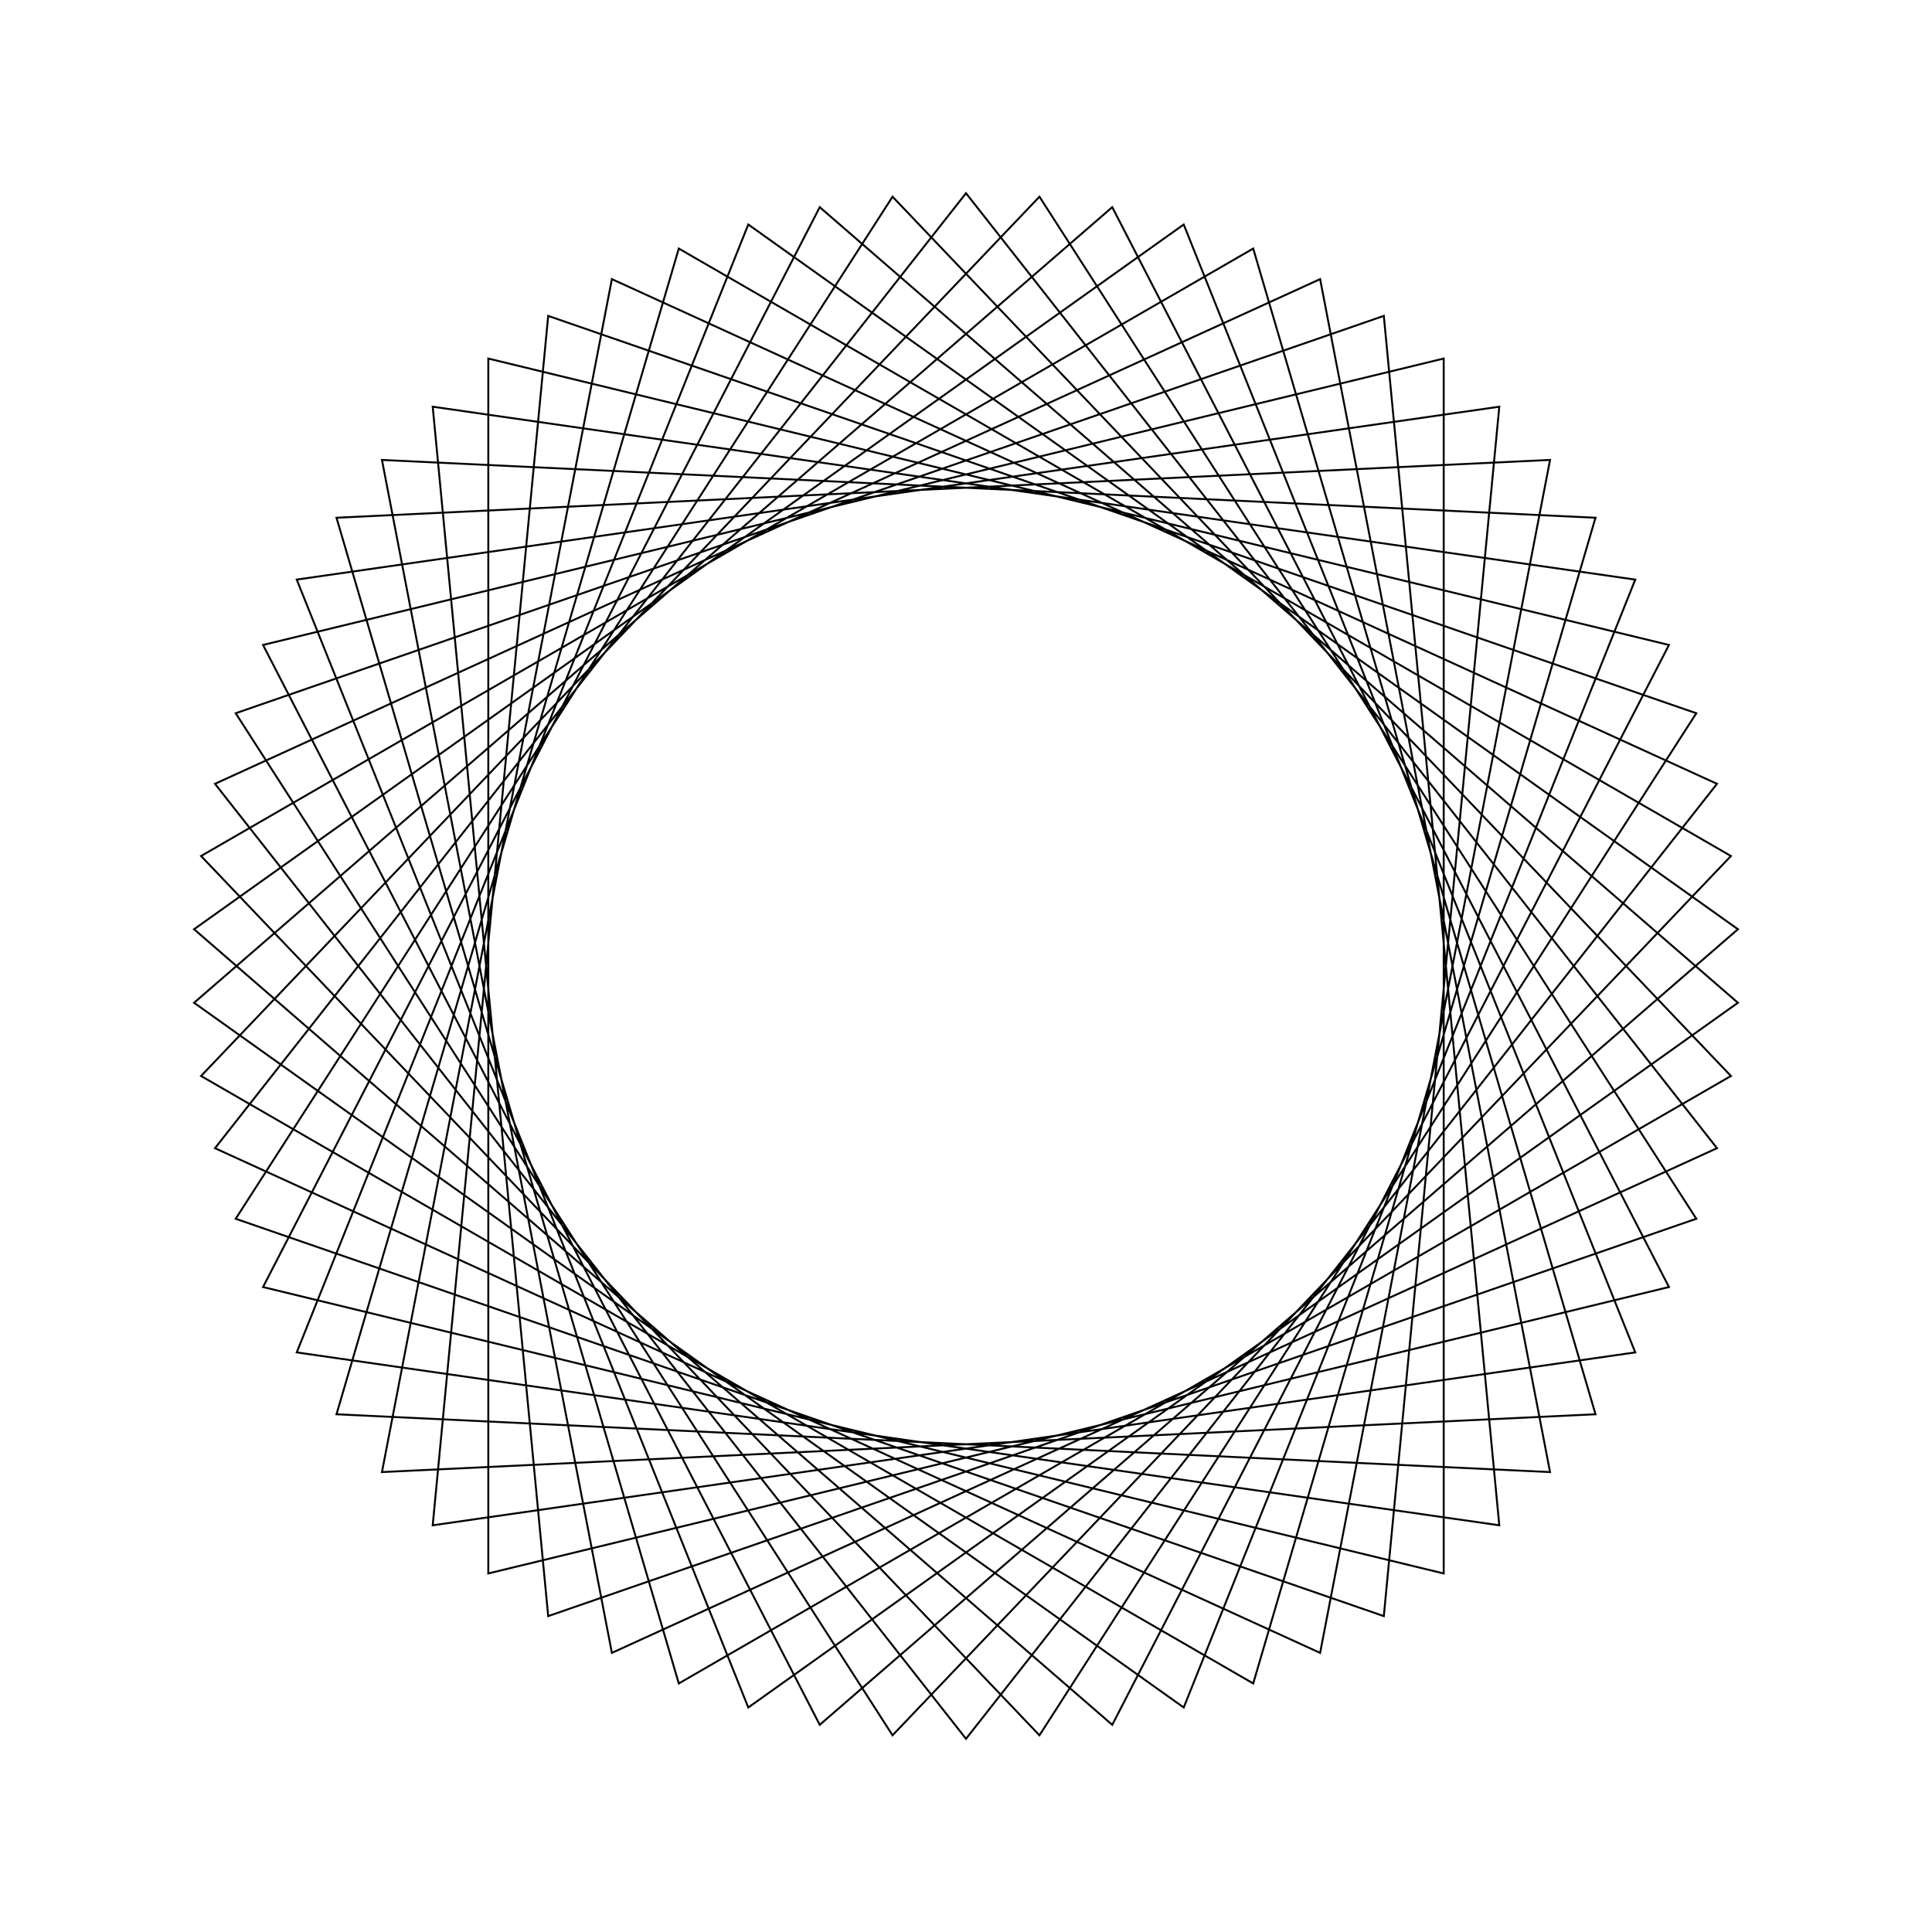 <?xml version="1.0" ?>
<svg height="100" width="100">
  <path d="M 50.0,90.0 L 88.872,40.57 L 31.671,14.447 L 19.77,76.194 L 82.583,73.202 L 64.866,12.865 L 10.407,44.307 L 53.802,89.819 L 87.8,36.917 L 28.374,16.35 L 22.397,78.949 L 84.641,70.0 L 61.269,11.62 L 10.045,48.097 L 57.57,89.277 L 86.385,33.383 L 25.274,18.558 L 25.274,81.442 L 86.385,66.617 L 57.57,10.723 L 10.045,51.903 L 61.269,88.38 L 84.641,30.0 L 22.397,21.051 L 28.374,83.65 L 87.8,63.083 L 53.802,10.181 L 10.407,55.693 L 64.866,87.135 L 82.583,26.798 L 19.77,23.806 L 31.671,85.553 L 88.872,59.43 L 50.0,10.0 L 11.128,59.43 L 68.329,85.553 L 80.23,23.806 L 17.417,26.798 L 35.134,87.135 L 89.593,55.693 L 46.198,10.181 L 12.2,63.083 L 71.626,83.65 L 77.603,21.051 L 15.359,30.0 L 38.731,88.38 L 89.955,51.903 L 42.43,10.723 L 13.615,66.617 L 74.726,81.442 L 74.726,18.558 L 13.615,33.383 L 42.43,89.277 L 89.955,48.097 L 38.731,11.62 L 15.359,70.0 L 77.603,78.949 L 71.626,16.35 L 12.2,36.917 L 46.198,89.819 L 89.593,44.307 L 35.134,12.865 L 17.417,73.202 L 80.23,76.194 L 68.329,14.447 L 11.128,40.57 L 50.0,90.0Z" fill="none" stroke="black" stroke-width="0.1" transform="matrix(1 0 0 -1 0 100)"/>
</svg>
